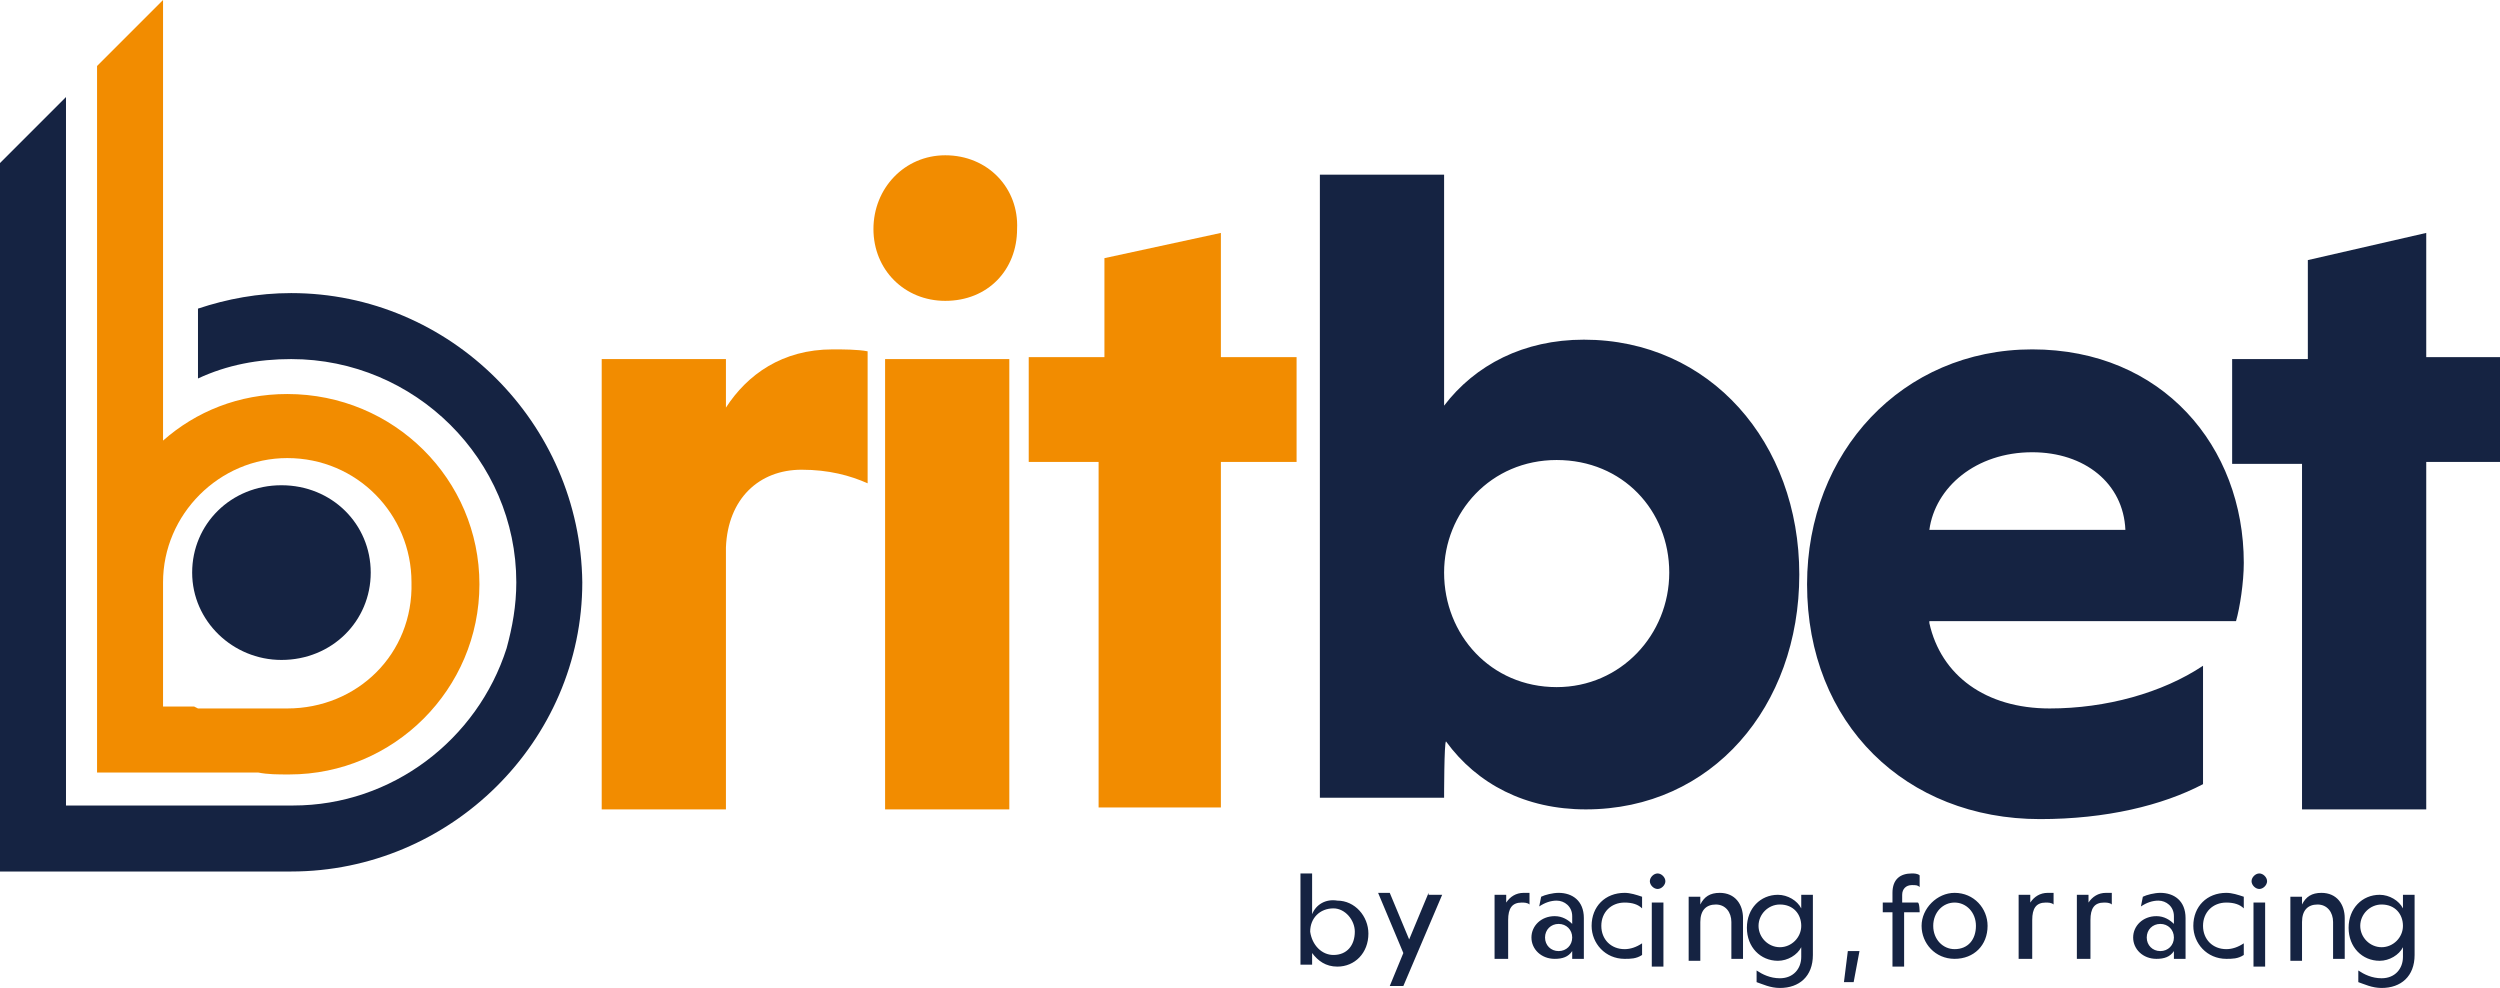<?xml version="1.0" encoding="utf-8"?>
<svg version="1.1" id="Layer_1" xmlns="http://www.w3.org/2000/svg" xmlns:xlink="http://www.w3.org/1999/xlink" x="0px" y="0px"
	 viewBox="0 0 128.8 50.9" style="enable-background:new 0 0 128.8 50.9;" xml:space="preserve">
<g>
	<path style="fill-rule:evenodd;clip-rule:evenodd;fill:#152342;" d="M74.4,41.1H68V9h6.4v11.9c1.6-2.1,4.1-3.4,7.2-3.4
		c6.5,0,11.1,5.3,11.1,12.1s-4.5,12.1-11,12.1c-3.1,0-5.6-1.3-7.2-3.5C74.4,38.2,74.4,41.1,74.4,41.1z M80.2,35.4
		c3.3,0,5.8-2.7,5.8-5.9c0-3.2-2.4-5.8-5.8-5.8c-3.4,0-5.8,2.7-5.8,5.8C74.4,32.7,76.8,35.4,80.2,35.4z M99.4,32.1
		c0.6,2.7,2.9,4.4,6.2,4.4c2.9,0,5.8-0.8,7.9-2.2v6.1c-2.1,1.1-5,1.8-8.4,1.8c-6.9,0-12-4.9-12-12.1c0-6.8,4.9-12.1,11.6-12.1
		s10.9,5,10.9,11c0,1-0.2,2.3-0.4,3H99.4z M99.4,27.3h10.1c-0.1-2.4-2.1-4-4.8-4C101.8,23.3,99.7,25.1,99.4,27.3z"/>
	<path style="fill-rule:evenodd;clip-rule:evenodd;fill:#152342;" d="M118.9,13.4v5.1H115v5.4h3.6v17.8h6.4V23.8h3.9v-5.4h-3.9V12
		L118.9,13.4z M19.1,29.5c0,2.5-2,4.5-4.6,4.5c-2.5,0-4.6-2-4.6-4.5s2-4.5,4.6-4.5C17.1,25,19.1,27,19.1,29.5"/>
	<path style="fill-rule:evenodd;clip-rule:evenodd;fill:#152342;" d="M15,15.1c-1.7,0-3.3,0.3-4.8,0.8v3.6c1.5-0.7,3.1-1,4.8-1
		c6.4,0,11.6,5.2,11.6,11.5c0,1.2-0.2,2.3-0.5,3.4c-1.5,4.7-5.9,8.1-11,8.1h0l0,0H3.4v0h0v-2.1l0,0v-9.1c0-0.1,0-0.2,0-0.3
		c0-0.1,0-0.2,0-0.4v-9.1c0,0,0,0,0,0V5L0,8.4v36.5h15c8.2,0,15-6.7,15-14.9C29.9,21.8,23.2,15.1,15,15.1"/>
	<g>
		<path style="fill-rule:evenodd;clip-rule:evenodd;fill:#F28C00;" d="M37.4,21v-2.5H31v23.2h6.4V28.2c0.1-2.5,1.7-4,3.9-4
			c1.4,0,2.5,0.3,3.4,0.7v-6.8C44.2,18,43.4,18,42.9,18C40.3,18,38.5,19.3,37.4,21z"/>
		<rect x="45.6" y="18.5" style="fill-rule:evenodd;clip-rule:evenodd;fill:#F28C00;" width="6.4" height="23.2"/>
		<polygon style="fill-rule:evenodd;clip-rule:evenodd;fill:#F28C00;" points="62.9,18.4 62.9,12 56.9,13.3 56.9,18.4 53,18.4 
			53,23.8 56.6,23.8 56.6,41.6 62.9,41.6 62.9,23.8 66.8,23.8 66.8,18.4 		"/>
		<path style="fill-rule:evenodd;clip-rule:evenodd;fill:#F28C00;" d="M48.7,8C46.6,8,45,9.7,45,11.8c0,2.1,1.6,3.7,3.7,3.7
			c2.2,0,3.7-1.6,3.7-3.7C52.5,9.7,50.9,8,48.7,8z"/>
		<path style="fill-rule:evenodd;clip-rule:evenodd;fill:#F28C00;" d="M14.8,20.3c-2.5,0-4.7,0.9-6.4,2.4V0L5,3.4V23v6.8v10h8.3
			c0.5,0.1,1,0.1,1.6,0.1c5.4,0,9.8-4.4,9.8-9.8C24.7,24.7,20.3,20.3,14.8,20.3z M14.8,36.5L14.8,36.5l-4.6,0l-0.2-0.1H8.4v-2.3
			l0-0.1v-4h0c0-3.5,2.9-6.4,6.4-6.4c3.6,0,6.4,2.9,6.4,6.4C21.3,33.7,18.4,36.5,14.8,36.5z"/>
	</g>
	<path style="fill-rule:evenodd;clip-rule:evenodd;fill:#152342;" d="M68.7,49.2c0.7,0,1.1-0.5,1.1-1.2c0-0.6-0.5-1.2-1.1-1.2
		c-0.7,0-1.2,0.5-1.2,1.2C67.6,48.7,68.1,49.2,68.7,49.2z M67.6,49.7H67V45h0.6v2.1c0.2-0.5,0.7-0.8,1.3-0.7c0.9,0,1.6,0.8,1.6,1.7
		c0,1-0.7,1.7-1.6,1.7c-0.6,0-1-0.3-1.3-0.7C67.6,49.1,67.6,49.7,67.6,49.7z M73.6,46l-1,2.4L71.6,46H71l1.3,3.1l-0.7,1.7h0.7l2-4.7
		H73.6z M77.6,46.5c0.2-0.3,0.5-0.5,0.9-0.5c0.1,0,0.2,0,0.3,0v0.6c-0.1-0.1-0.3-0.1-0.4-0.1c-0.5,0-0.7,0.3-0.7,0.9v2H77v-3.3h0.6
		C77.6,46.1,77.6,46.5,77.6,46.5z M80.3,49c0.4,0,0.7-0.3,0.7-0.7c0-0.4-0.3-0.7-0.7-0.7c-0.4,0-0.7,0.3-0.7,0.7
		C79.6,48.7,79.9,49,80.3,49L80.3,49z M79.4,46.2c0.2-0.1,0.6-0.2,0.9-0.2c0.7,0,1.3,0.4,1.3,1.3v2.1H81V49
		c-0.2,0.3-0.5,0.4-0.9,0.4c-0.7,0-1.2-0.5-1.2-1.1c0-0.6,0.5-1.1,1.2-1.1c0.4,0,0.7,0.2,0.9,0.4v-0.4c0-0.5-0.4-0.8-0.8-0.8
		c-0.3,0-0.6,0.1-0.9,0.3L79.4,46.2L79.4,46.2z M84.6,49.2c-0.3,0.2-0.6,0.2-0.9,0.2c-1,0-1.7-0.8-1.7-1.7c0-1,0.7-1.7,1.7-1.7
		c0.3,0,0.6,0.1,0.9,0.2v0.6c-0.2-0.2-0.5-0.3-0.9-0.3c-0.7,0-1.2,0.5-1.2,1.2c0,0.7,0.5,1.2,1.2,1.2c0.3,0,0.6-0.1,0.9-0.3
		C84.6,48.6,84.6,49.2,84.6,49.2z M85.1,49.8h0.6v-3.3h-0.6V49.8z M85.4,45c0.2,0,0.4,0.2,0.4,0.4c0,0.2-0.2,0.4-0.4,0.4
		c-0.2,0-0.4-0.2-0.4-0.4c0,0,0,0,0,0C85,45.2,85.2,45,85.4,45z M87.6,46.6c0.2-0.4,0.5-0.6,1-0.6c0.8,0,1.2,0.6,1.2,1.3v2.1h-0.6
		v-1.9c0-0.5-0.3-0.9-0.8-0.9c-0.5,0-0.8,0.3-0.8,0.9v2H87v-3.3h0.6C87.6,46.1,87.6,46.6,87.6,46.6z M91.7,46.6
		c-0.6,0-1.1,0.5-1.1,1.1c0,0.6,0.5,1.1,1.1,1.1c0.6,0,1.1-0.5,1.1-1.1C92.8,47.1,92.4,46.6,91.7,46.6L91.7,46.6z M93.4,46.1v3.1
		c0,1.1-0.7,1.7-1.7,1.7c-0.5,0-0.9-0.2-1.2-0.3V50c0.3,0.2,0.7,0.4,1.2,0.4c0.7,0,1.1-0.5,1.1-1.1v-0.5c-0.2,0.4-0.7,0.7-1.2,0.7
		c-0.9,0-1.6-0.7-1.6-1.7c0-1,0.7-1.7,1.6-1.7c0.5,0,1,0.3,1.2,0.7v-0.7L93.4,46.1L93.4,46.1z M95.2,49L95,50.6h0.5l0.3-1.6H95.2z
		 M98.9,47h-0.8v2.8h-0.6V47H97v-0.5h0.5V46c0-0.7,0.4-1,1-1c0.1,0,0.3,0,0.4,0.1v0.6c-0.1-0.1-0.2-0.1-0.4-0.1
		c-0.3,0-0.5,0.2-0.5,0.5v0.4h0.8C98.9,46.5,98.9,47,98.9,47z M100.7,48.9c0.7,0,1.1-0.5,1.1-1.2c0-0.7-0.5-1.2-1.1-1.2
		c-0.6,0-1.1,0.5-1.1,1.2C99.6,48.4,100.1,48.9,100.7,48.9 M100.7,46c1,0,1.7,0.8,1.7,1.7c0,1-0.7,1.7-1.7,1.7c-1,0-1.7-0.8-1.7-1.7
		C99,46.8,99.8,46,100.7,46 M104.6,46.5c0.2-0.3,0.5-0.5,0.9-0.5c0.1,0,0.2,0,0.3,0v0.6c-0.1-0.1-0.3-0.1-0.4-0.1
		c-0.5,0-0.7,0.3-0.7,0.9v2H104v-3.3h0.6C104.6,46.1,104.6,46.5,104.6,46.5z M107.6,46.5c0.2-0.3,0.5-0.5,0.9-0.5c0.1,0,0.2,0,0.3,0
		v0.6c-0.1-0.1-0.3-0.1-0.4-0.1c-0.5,0-0.7,0.3-0.7,0.9v2H107v-3.3h0.6C107.6,46.1,107.6,46.5,107.6,46.5z M111.3,49
		c0.4,0,0.7-0.3,0.7-0.7c0-0.4-0.3-0.7-0.7-0.7c-0.4,0-0.7,0.3-0.7,0.7C110.6,48.7,110.9,49,111.3,49L111.3,49z M110.4,46.2
		c0.2-0.1,0.6-0.2,0.9-0.2c0.7,0,1.3,0.4,1.3,1.3v2.1H112V49c-0.2,0.3-0.5,0.4-0.9,0.4c-0.7,0-1.2-0.5-1.2-1.1
		c0-0.6,0.5-1.1,1.2-1.1c0.4,0,0.7,0.2,0.9,0.4v-0.4c0-0.5-0.4-0.8-0.8-0.8c-0.3,0-0.6,0.1-0.9,0.3L110.4,46.2L110.4,46.2z
		 M115.6,49.2c-0.3,0.2-0.6,0.2-0.9,0.2c-1,0-1.7-0.8-1.7-1.7c0-1,0.7-1.7,1.7-1.7c0.3,0,0.6,0.1,0.9,0.2v0.6
		c-0.2-0.2-0.5-0.3-0.9-0.3c-0.7,0-1.2,0.5-1.2,1.2c0,0.7,0.5,1.2,1.2,1.2c0.3,0,0.6-0.1,0.9-0.3C115.6,48.6,115.6,49.2,115.6,49.2z
		 M116.1,49.8h0.6v-3.3h-0.6V49.8z M116.4,45c0.2,0,0.4,0.2,0.4,0.4c0,0.2-0.2,0.4-0.4,0.4c-0.2,0-0.4-0.2-0.4-0.4c0,0,0,0,0,0
		C116,45.2,116.2,45,116.4,45z M118.6,46.6c0.2-0.4,0.5-0.6,1-0.6c0.8,0,1.2,0.6,1.2,1.3v2.1h-0.6v-1.9c0-0.5-0.3-0.9-0.8-0.9
		c-0.5,0-0.8,0.3-0.8,0.9v2H118v-3.3h0.6C118.6,46.1,118.6,46.6,118.6,46.6z M122.7,46.6c-0.6,0-1.1,0.5-1.1,1.1
		c0,0.6,0.5,1.1,1.1,1.1c0.6,0,1.1-0.5,1.1-1.1C123.8,47.1,123.4,46.6,122.7,46.6L122.7,46.6z M124.4,46.1v3.1
		c0,1.1-0.7,1.7-1.7,1.7c-0.5,0-0.9-0.2-1.2-0.3V50c0.3,0.2,0.7,0.4,1.2,0.4c0.7,0,1.1-0.5,1.1-1.1v-0.5c-0.2,0.4-0.7,0.7-1.2,0.7
		c-0.9,0-1.6-0.7-1.6-1.7c0-1,0.7-1.7,1.6-1.7c0.5,0,1,0.3,1.2,0.7v-0.7L124.4,46.1L124.4,46.1z"/>
</g>
</svg>
